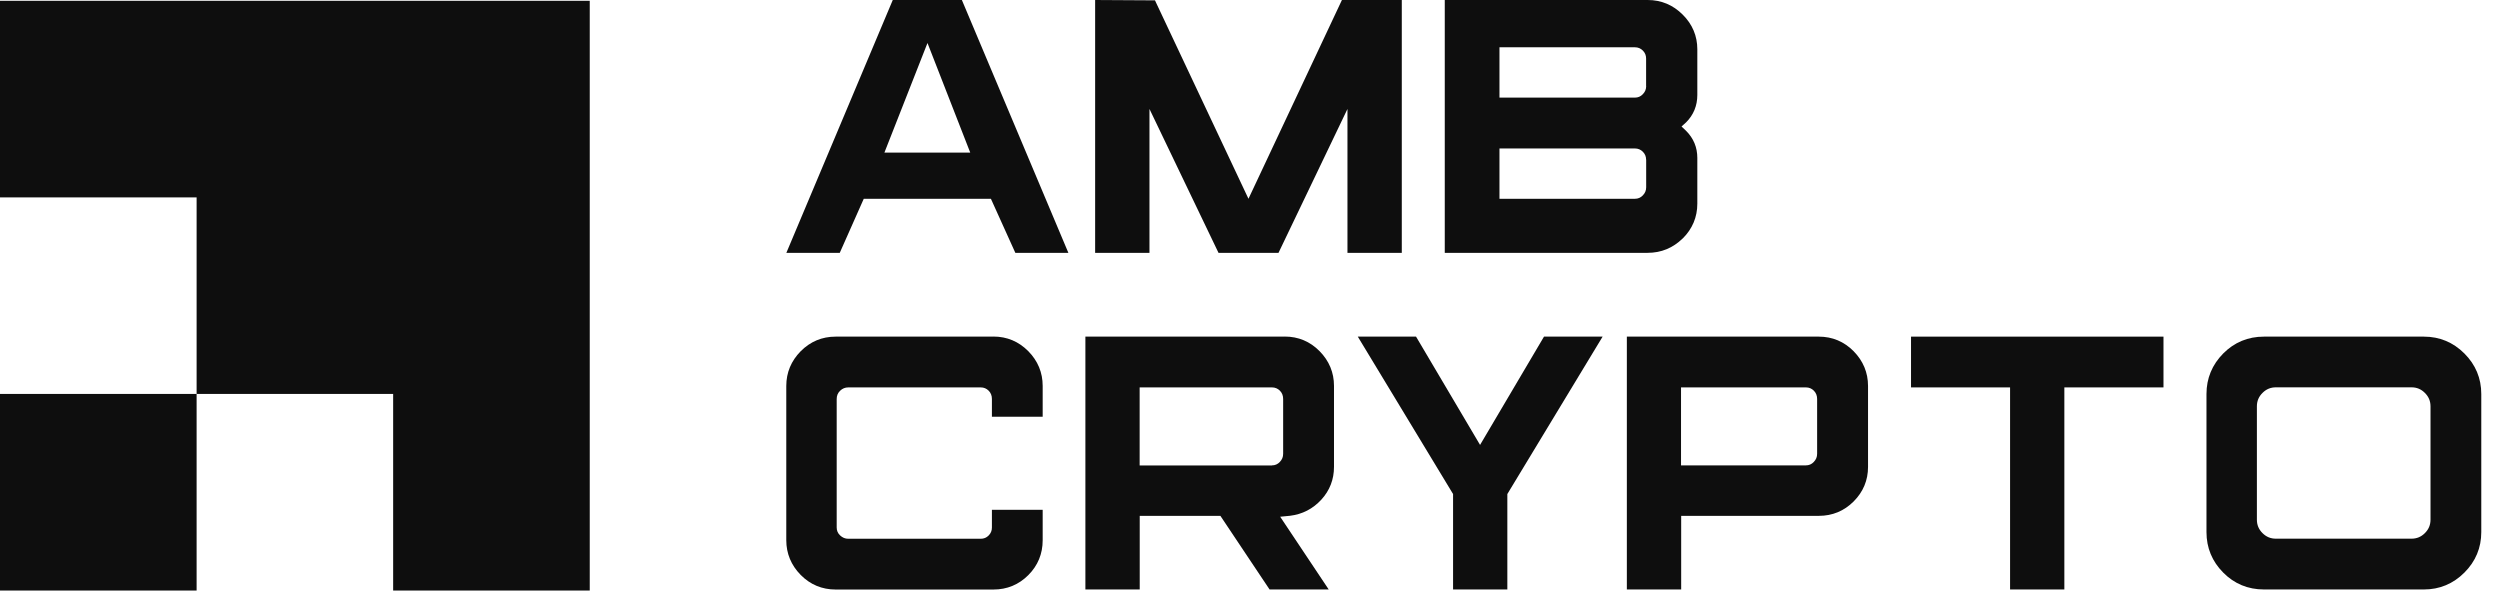 <svg width="127" height="30" viewBox="0 0 127 30" fill="none" xmlns="http://www.w3.org/2000/svg">
<path fill-rule="evenodd" clip-rule="evenodd" d="M39.947 12.844L45.353 0H48.863L54.273 12.844H51.579L50.338 10.098H43.879L42.66 12.844H39.947ZM44.928 7.752H49.288L47.116 2.184L44.928 7.752Z" fill="#0E0E0E"/>
<path d="M0 0.041V10.028H9.988V20.012H19.972V30H29.959V0.041H0Z" fill="#0E0E0E"/>
<path d="M9.988 20.012L0 20.012V30H9.988V20.012Z" fill="#0E0E0E"/>
<path d="M71.211 12.844V0H68.17L63.422 10.098L58.718 0.115L58.674 0.018L55.633 0V12.844H58.393V5.535L61.9 12.844H64.948L68.451 5.535V12.844H71.211Z" fill="#0E0E0E"/>
<path fill-rule="evenodd" clip-rule="evenodd" d="M86.224 10.342C86.224 11.033 85.972 11.628 85.481 12.116V12.112C84.986 12.596 84.391 12.844 83.7 12.844H73.394V0H83.7C84.391 0 84.99 0.251 85.481 0.743C85.976 1.234 86.224 1.829 86.224 2.505V4.822C86.224 5.369 86.031 5.838 85.655 6.215L85.422 6.426L85.651 6.644C86.032 7.024 86.224 7.486 86.224 8.022V10.342ZM83.456 4.785C83.571 4.667 83.626 4.534 83.626 4.371L83.622 4.368V2.971C83.622 2.812 83.567 2.679 83.456 2.568C83.345 2.457 83.212 2.402 83.053 2.402H76.173V4.959H83.053C83.212 4.959 83.345 4.903 83.456 4.785ZM83.626 9.511V8.114L83.622 8.111C83.622 7.952 83.567 7.819 83.456 7.708C83.345 7.597 83.212 7.542 83.053 7.542H76.173V10.098H83.053C83.212 10.098 83.345 10.043 83.456 9.925C83.571 9.807 83.626 9.674 83.626 9.511Z" fill="#0E0E0E"/>
<path d="M50.467 17.101H42.449C41.758 17.101 41.163 17.352 40.675 17.843C40.191 18.335 39.943 18.926 39.943 19.606V27.443C39.943 28.119 40.191 28.714 40.675 29.206C41.159 29.697 41.758 29.948 42.449 29.948H50.467C51.158 29.948 51.753 29.701 52.237 29.217C52.721 28.733 52.968 28.134 52.968 27.447V25.898H50.389V26.8C50.389 26.959 50.334 27.092 50.223 27.203C50.112 27.317 49.979 27.369 49.82 27.369H43.095C42.933 27.369 42.8 27.314 42.678 27.199C42.559 27.088 42.504 26.955 42.504 26.796V20.271C42.504 20.101 42.559 19.964 42.678 19.85C42.796 19.735 42.933 19.68 43.095 19.68H49.82C49.979 19.68 50.112 19.735 50.223 19.846C50.334 19.957 50.389 20.097 50.389 20.267V21.169H52.968V19.602C52.968 18.926 52.721 18.331 52.237 17.84C51.749 17.348 51.154 17.097 50.467 17.097V17.101Z" fill="#0E0E0E"/>
<path fill-rule="evenodd" clip-rule="evenodd" d="M55.138 17.101H65.262L65.266 17.097C65.953 17.097 66.552 17.348 67.036 17.84C67.52 18.331 67.767 18.926 67.767 19.602V23.718C67.767 24.358 67.549 24.919 67.121 25.385C66.692 25.851 66.16 26.124 65.536 26.201L65.033 26.25L67.498 29.945H64.494L61.996 26.205H57.898V29.945H55.138V17.101ZM57.894 23.645H64.615L64.612 23.641C64.771 23.641 64.904 23.585 65.015 23.467C65.129 23.349 65.184 23.216 65.184 23.053V20.267C65.184 20.097 65.129 19.957 65.018 19.846C64.907 19.735 64.774 19.68 64.615 19.68H57.894V23.645Z" fill="#0E0E0E"/>
<path d="M75.187 22.602L71.935 17.101H68.976L73.816 25.097V29.945H76.573V25.097L81.413 17.101H78.435L75.187 22.602Z" fill="#0E0E0E"/>
<path fill-rule="evenodd" clip-rule="evenodd" d="M82.644 17.101H92.395C93.082 17.101 93.681 17.352 94.165 17.843C94.649 18.335 94.896 18.93 94.896 19.606V23.722C94.896 24.398 94.649 24.989 94.165 25.474C93.681 25.958 93.086 26.205 92.395 26.205H85.404V29.945H82.644V17.101ZM91.741 19.68H85.4L85.396 19.676V23.641H91.737C91.896 23.641 92.029 23.585 92.14 23.467C92.254 23.349 92.31 23.216 92.31 23.053V20.267C92.31 20.097 92.254 19.957 92.143 19.846C92.033 19.735 91.9 19.68 91.741 19.68Z" fill="#0E0E0E"/>
<path d="M97.08 19.68H102.112V29.945H104.869V19.68H109.905V17.101H97.08V19.68Z" fill="#0E0E0E"/>
<path fill-rule="evenodd" clip-rule="evenodd" d="M123.133 17.101C123.932 17.101 124.623 17.389 125.192 17.958C125.761 18.527 126.049 19.218 126.049 20.016V27.029C126.049 27.827 125.761 28.518 125.192 29.087C124.623 29.656 123.932 29.945 123.133 29.945H115.008C114.199 29.945 113.5 29.656 112.939 29.087C112.374 28.518 112.089 27.827 112.089 27.029V20.016C112.089 19.218 112.377 18.527 112.939 17.958C113.504 17.389 114.199 17.101 115.008 17.101H123.133ZM123.47 26.397V20.644C123.47 20.374 123.377 20.153 123.185 19.961C122.993 19.768 122.771 19.676 122.502 19.676H115.618C115.348 19.676 115.126 19.768 114.934 19.961C114.742 20.153 114.65 20.374 114.65 20.644V26.397C114.65 26.667 114.742 26.889 114.934 27.081C115.126 27.273 115.348 27.365 115.618 27.365H122.502C122.771 27.365 122.993 27.273 123.185 27.081C123.377 26.889 123.47 26.667 123.47 26.397Z" fill="#0E0E0E"/>
</svg>
